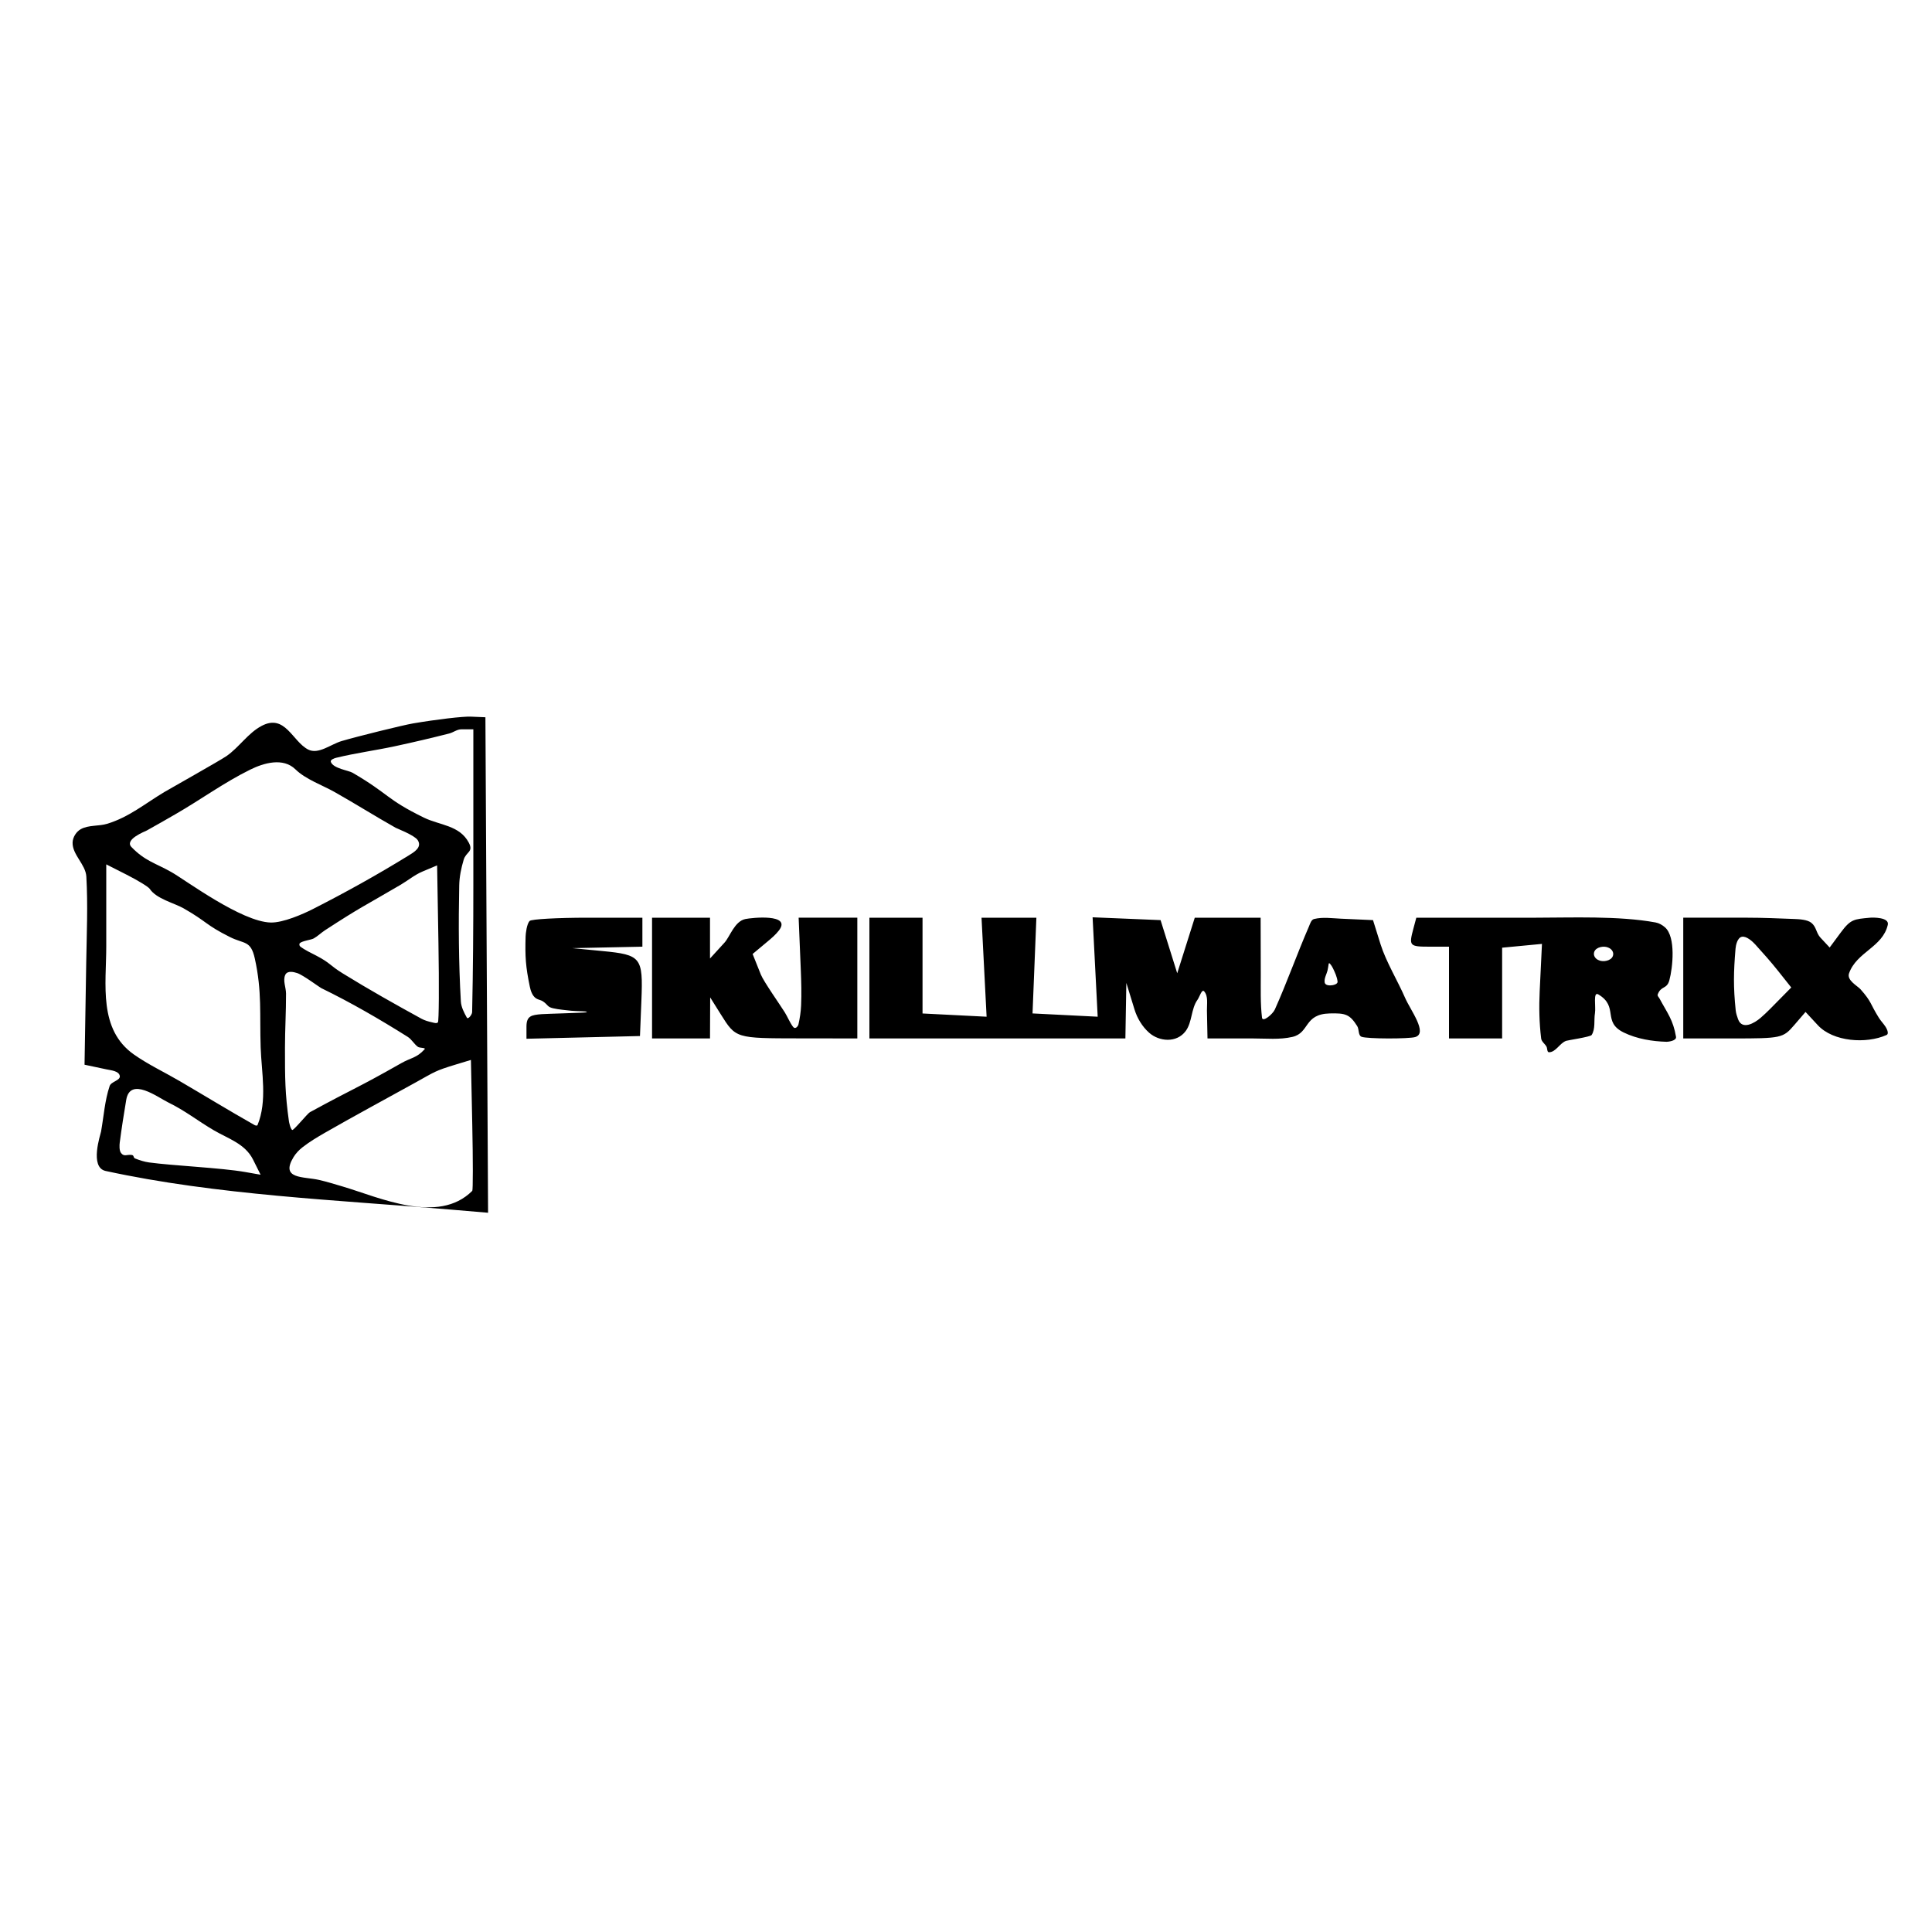 <?xml version="1.0" encoding="UTF-8" standalone="no"?>
<!DOCTYPE svg PUBLIC "-//W3C//DTD SVG 1.1//EN" "http://www.w3.org/Graphics/SVG/1.1/DTD/svg11.dtd">
<svg width="100%" height="100%" viewBox="0 0 400 400" version="1.1" xmlns="http://www.w3.org/2000/svg" xmlns:xlink="http://www.w3.org/1999/xlink" xml:space="preserve" xmlns:serif="http://www.serif.com/" style="fill-rule:evenodd;clip-rule:evenodd;stroke-linejoin:round;stroke-miterlimit:2;">
    <g id="svgg">
        <path id="path0" d="M85.5,149.779C83.447,150.129 74.014,152.459 70.75,153.422C68.456,154.099 65.919,156.276 63.793,155.179C60.536,153.5 59.041,147.722 54.18,150.281C51.337,151.778 49.51,154.735 46.863,156.557C45.484,157.506 34.909,163.45 34,163.996C29.937,166.439 26.727,169.16 22.223,170.547C20.444,171.095 18.387,170.769 16.75,171.655C15.79,172.175 15.057,173.351 15.029,174.442C14.964,176.975 17.732,178.96 17.877,181.489C18.215,187.392 17.952,193.315 17.854,199.227L17.502,220.437L22.001,221.391C23.013,221.606 24.591,221.723 24.797,222.737C24.994,223.706 23.018,223.902 22.703,224.84C21.685,227.874 21.485,231.124 20.923,234.275C20.816,234.875 18.479,241.698 21.864,242.434C44.888,247.441 69.808,248.442 93.275,250.429L101.05,251.088L100.5,148.5L97.5,148.373C95.85,148.303 90.45,148.936 85.5,149.779M98,183.071C98,191.897 97.943,200.724 97.75,209.547C97.738,210.074 96.907,211.147 96.652,210.686C96.073,209.638 95.483,208.51 95.414,207.315C94.955,199.328 94.917,191.315 95.077,183.316C95.113,181.518 95.484,179.723 96,178C96.5,176.331 98.083,176.413 97.066,174.476C95.156,170.837 91.035,170.876 87.779,169.287C79.914,165.45 80.636,164.446 73,159.992C72.144,159.493 69,159.119 68.498,157.748C68.336,157.307 69.159,157.001 69.616,156.889C73.62,155.909 77.72,155.369 81.75,154.503C85.516,153.694 89.268,152.816 93,151.865C93.855,151.647 94.618,151 95.5,151L98,151L98,183.071M61.179,159.295C63.27,161.349 66.781,162.573 69.25,163.966C73.517,166.373 77.663,168.99 81.933,171.391C82.165,171.521 85.809,172.923 86.471,173.923C87.479,175.443 85.67,176.463 84.567,177.143C78.124,181.113 71.499,184.797 64.751,188.225C62.675,189.28 58.603,191.058 56.056,191C50.001,190.862 38.399,182.207 35.5,180.565C32.184,178.687 30.023,178.277 27.222,175.375C25.693,173.792 30.033,172.142 30.391,171.945C32.354,170.864 34.292,169.739 36.235,168.623C41.482,165.61 46.4,162.002 51.829,159.332C54.605,157.966 58.608,156.776 61.179,159.295M31,184.027C32.367,186.1 36.092,186.968 38,188.056C42.927,190.865 42.49,191.441 47.597,194C50.585,195.498 51.911,194.638 52.756,198.448C54.274,205.3 53.736,210.013 53.968,216.896C54.14,221.983 55.378,227.956 53.319,232.93C53.243,233.115 52.893,233.038 52.718,232.939C47.482,229.982 42.354,226.84 37.163,223.805C34.026,221.971 30.709,220.421 27.736,218.332C20.329,213.128 22,203.814 22,195.93L22,178.959L26.25,181.114C28.587,182.299 30.725,183.61 31,184.027M90.664,211.669C90.372,211.961 89.829,211.747 89.427,211.657C88.677,211.49 87.92,211.276 87.246,210.907C81.761,207.899 76.305,204.83 70.983,201.544C68.167,199.806 68.468,199.418 65.5,197.864C64.366,197.27 63.183,196.739 62.163,195.966C61.978,195.826 61.911,195.433 62.08,195.273C62.59,194.79 64.397,194.602 64.954,194.292C65.795,193.823 66.486,193.12 67.294,192.595C74.958,187.614 75.031,187.828 82.957,183.176C84.47,182.288 85.84,181.129 87.457,180.449L90.5,179.168L90.775,195.225C90.927,204.057 90.877,211.456 90.664,211.669M109.667,190.667C109.055,191.279 108.841,193.276 108.822,193.868C108.693,198.091 108.836,200.122 109.684,204.237C109.859,205.088 110.193,206.186 111,206.71C111.431,206.99 111.987,207.036 112.412,207.324C113.511,208.067 113.257,208.466 114.542,208.759C115.758,209.037 117.012,209.109 118.25,209.263C119.267,209.389 122.293,209.325 121.305,209.598C120.977,209.688 112.989,209.902 112.146,209.97C110.042,210.139 109,210.323 109,212.532L109,215.063L120.75,214.782L132.5,214.5L132.797,207.097C133.154,198.189 132.748,197.678 124.701,196.902L118.5,196.305L125.75,196.152L133,196L133,190L121.667,190C115.433,190 110.033,190.3 109.667,190.667M135,202.5L135,215L147,215L147.034,206.5L149.228,210C152.357,214.99 152.286,214.968 165.5,214.984L177.5,214.998L177.5,189.999L171.425,189.999L165.35,190L165.798,200.865C165.898,203.299 165.964,205.739 165.859,208.172C165.801,209.49 165.603,210.805 165.311,212.091C165.224,212.475 164.65,213.22 164.174,212.573C163.492,211.646 163.073,210.55 162.466,209.572C161.54,208.08 158.103,203.216 157.519,201.756L155.821,197.513L158.911,194.933C159.753,194.23 160.603,193.509 161.271,192.638C163.982,189.1 155.574,190.014 154.322,190.276C152.072,190.745 151.13,193.924 150,195.161L147,198.446L147,190L135,190L135,202.5M180,202.5L180,215L233,215L233.196,203.5L234.888,209C235.445,210.809 236.492,212.551 237.906,213.809C239.999,215.67 243.62,215.979 245.483,213.467C246.855,211.615 246.579,208.869 247.927,207C248.362,206.397 248.823,204.689 249.311,205.25C250.195,206.266 249.857,207.903 249.884,209.25L250,215L259.43,215C262.146,215 264.926,215.293 267.573,214.682C271.166,213.853 269.916,209.957 275.288,209.821C278.527,209.739 279.432,209.962 281,212.45C281.423,213.121 281.158,214.368 281.898,214.654C283.073,215.107 291.686,215.104 293.004,214.712C295.69,213.912 292.013,209.144 290.9,206.572C289.421,203.155 286.948,199.084 285.828,195.5L284.267,190.5L277.633,190.204C275.783,190.122 273.876,189.828 272.077,190.268C271.464,190.417 271.251,191.246 271,191.825C268.536,197.502 266.474,203.351 263.946,209C263.516,209.96 261.41,211.742 261.285,210.698C260.932,207.735 261.038,204.734 261.03,201.75L261,190L247.365,190L243.731,201.5L242.008,196L240.284,190.5L233.248,190.208L226.211,189.917L226.738,200.208L227.265,210.5L220.52,210.16L213.775,209.819L214.173,199.91L214.571,190L203.215,190L204.265,210.5L197.633,210.165L191,209.829L191,190L180,190L180,202.5M292.63,192.25C291.665,195.852 291.798,196 296,196L300,196L300,215L311,215L311,196.21L315.123,195.817L319.247,195.424L318.776,205.212C318.619,208.472 318.683,211.76 319.079,215C319.16,215.664 319.847,216.098 320.177,216.679C320.389,217.053 320.272,217.857 320.702,217.857C322.123,217.857 322.913,215.972 324.251,215.493C324.603,215.367 329.282,214.679 329.53,214.288C330.353,212.998 329.972,211.26 330.22,209.75C330.433,208.456 329.784,205.211 330.912,205.879C335.219,208.43 331.661,211.56 336.171,213.766C338.88,215.091 342.083,215.613 345.066,215.69C345.244,215.694 347.152,215.54 347,214.649C346.401,211.129 345.213,209.764 343.586,206.732C343.442,206.463 343.103,206.184 343.209,205.898C343.898,204.03 345.098,204.875 345.621,202.958C346.321,200.393 347.01,193.989 344.712,191.986C344.163,191.508 343.487,191.117 342.77,190.985C335.166,189.582 325.163,190 318.045,190L293.233,190L292.63,192.25M348.5,202.499L348.5,214.998L358.798,214.999C368.788,215 369.167,214.918 371.457,212.255L373.817,209.511L376.361,212.255C379.548,215.695 386.386,216.161 390.574,214.291C391.246,213.991 390.482,212.737 390.375,212.571C389.957,211.929 389.407,211.377 389,210.727C387.117,207.717 387.569,207.486 385.189,204.807C384.579,204.121 382.317,202.967 382.821,201.529C384.379,197.087 389.779,196.127 390.847,191.48C391.216,189.873 387.704,189.952 387.188,190C383.845,190.31 383.172,190.277 381.094,193.087L378.811,196.174L376.906,194.129C375.998,193.155 376.089,191.901 375,191.042C374.182,190.397 372.519,190.305 371.57,190.27C368.298,190.147 365.025,189.999 361.75,189.999L348.5,189.999L348.5,202.499M368.18,201.074L370.861,204.448L366.503,208.868C365.865,209.516 365.201,210.139 364.514,210.735C363.277,211.807 360.685,213.349 359.843,211.003C359.628,210.405 359.421,209.792 359.356,209.16C358.855,204.288 358.916,201.288 359.322,196.412C359.379,195.733 359.691,194.148 360.624,193.953C361.601,193.748 362.888,194.969 363.409,195.542C365.046,197.345 366.665,199.167 368.18,201.074M334,197.5C334,198.737 332.388,199.162 331.421,198.939C331.234,198.896 331.053,198.826 330.879,198.745C330.405,198.524 330,198.043 330,197.5C330,196.263 331.612,195.838 332.579,196.061C332.766,196.104 332.947,196.174 333.121,196.255C333.595,196.476 334,196.957 334,197.5M276.93,203.25C276.953,203.5 276.704,203.692 276.507,203.779C276.324,203.861 276.132,203.926 275.935,203.963C275.45,204.054 274.358,204.112 274.256,203.375C274.14,202.531 274.644,201.736 274.842,200.958C274.951,200.535 274.994,200.098 275.07,199.668C275.08,199.61 275.087,199.47 275.164,199.436C275.233,199.405 275.337,199.498 275.369,199.538C275.617,199.843 275.804,200.107 275.972,200.463C276.385,201.337 276.838,202.267 276.93,203.25M66.5,204.573C72.661,207.571 78.607,211.018 84.408,214.665C85.239,215.187 85.719,216.146 86.51,216.728C86.909,217.021 88.235,216.88 87.902,217.247C86.247,219.075 85.121,218.955 83.053,220.131C73.716,225.442 73.626,225.105 64.143,230.28C63.658,230.545 60.756,234.134 60.492,233.951C60.108,233.687 59.836,232.26 59.825,232.185C59.012,226.401 58.996,223.277 59,216.941C59.002,213.197 59.231,209.456 59.22,205.713C59.216,204.424 58.524,203.024 59.055,201.849C59.496,200.874 60.858,201.252 61.532,201.466C62.709,201.839 66.153,204.404 66.5,204.573M97.779,246.554C90.713,253.62 78.513,247.892 70.931,245.649C69.304,245.168 67.68,244.661 66.025,244.285C62.833,243.56 57.993,244.178 60.752,239.604C61.234,238.805 61.895,238.102 62.632,237.529C64.094,236.391 65.691,235.431 67.298,234.51C73.483,230.965 79.762,227.588 86,224.137C90.113,221.862 90.009,221.719 94.5,220.358L97.5,219.449L97.779,232.862C97.933,240.239 97.933,246.401 97.779,246.554M34.836,228.25C38.383,229.98 40.895,232.037 44.283,234.021C47.246,235.756 50.745,236.785 52.393,240.085L53.953,243.214L50.727,242.648C45.816,241.785 35.875,241.353 30.864,240.672C29.881,240.538 28.924,240.224 28,239.863C27.51,239.672 27.829,239.193 27.25,239.118C26.264,238.99 25.709,239.546 25.063,238.725C24.658,238.209 24.73,237.035 24.79,236.571C25.172,233.615 25.639,230.669 26.131,227.73C26.948,222.849 32.645,227.181 34.836,228.25"/>
    </g>
</svg>
